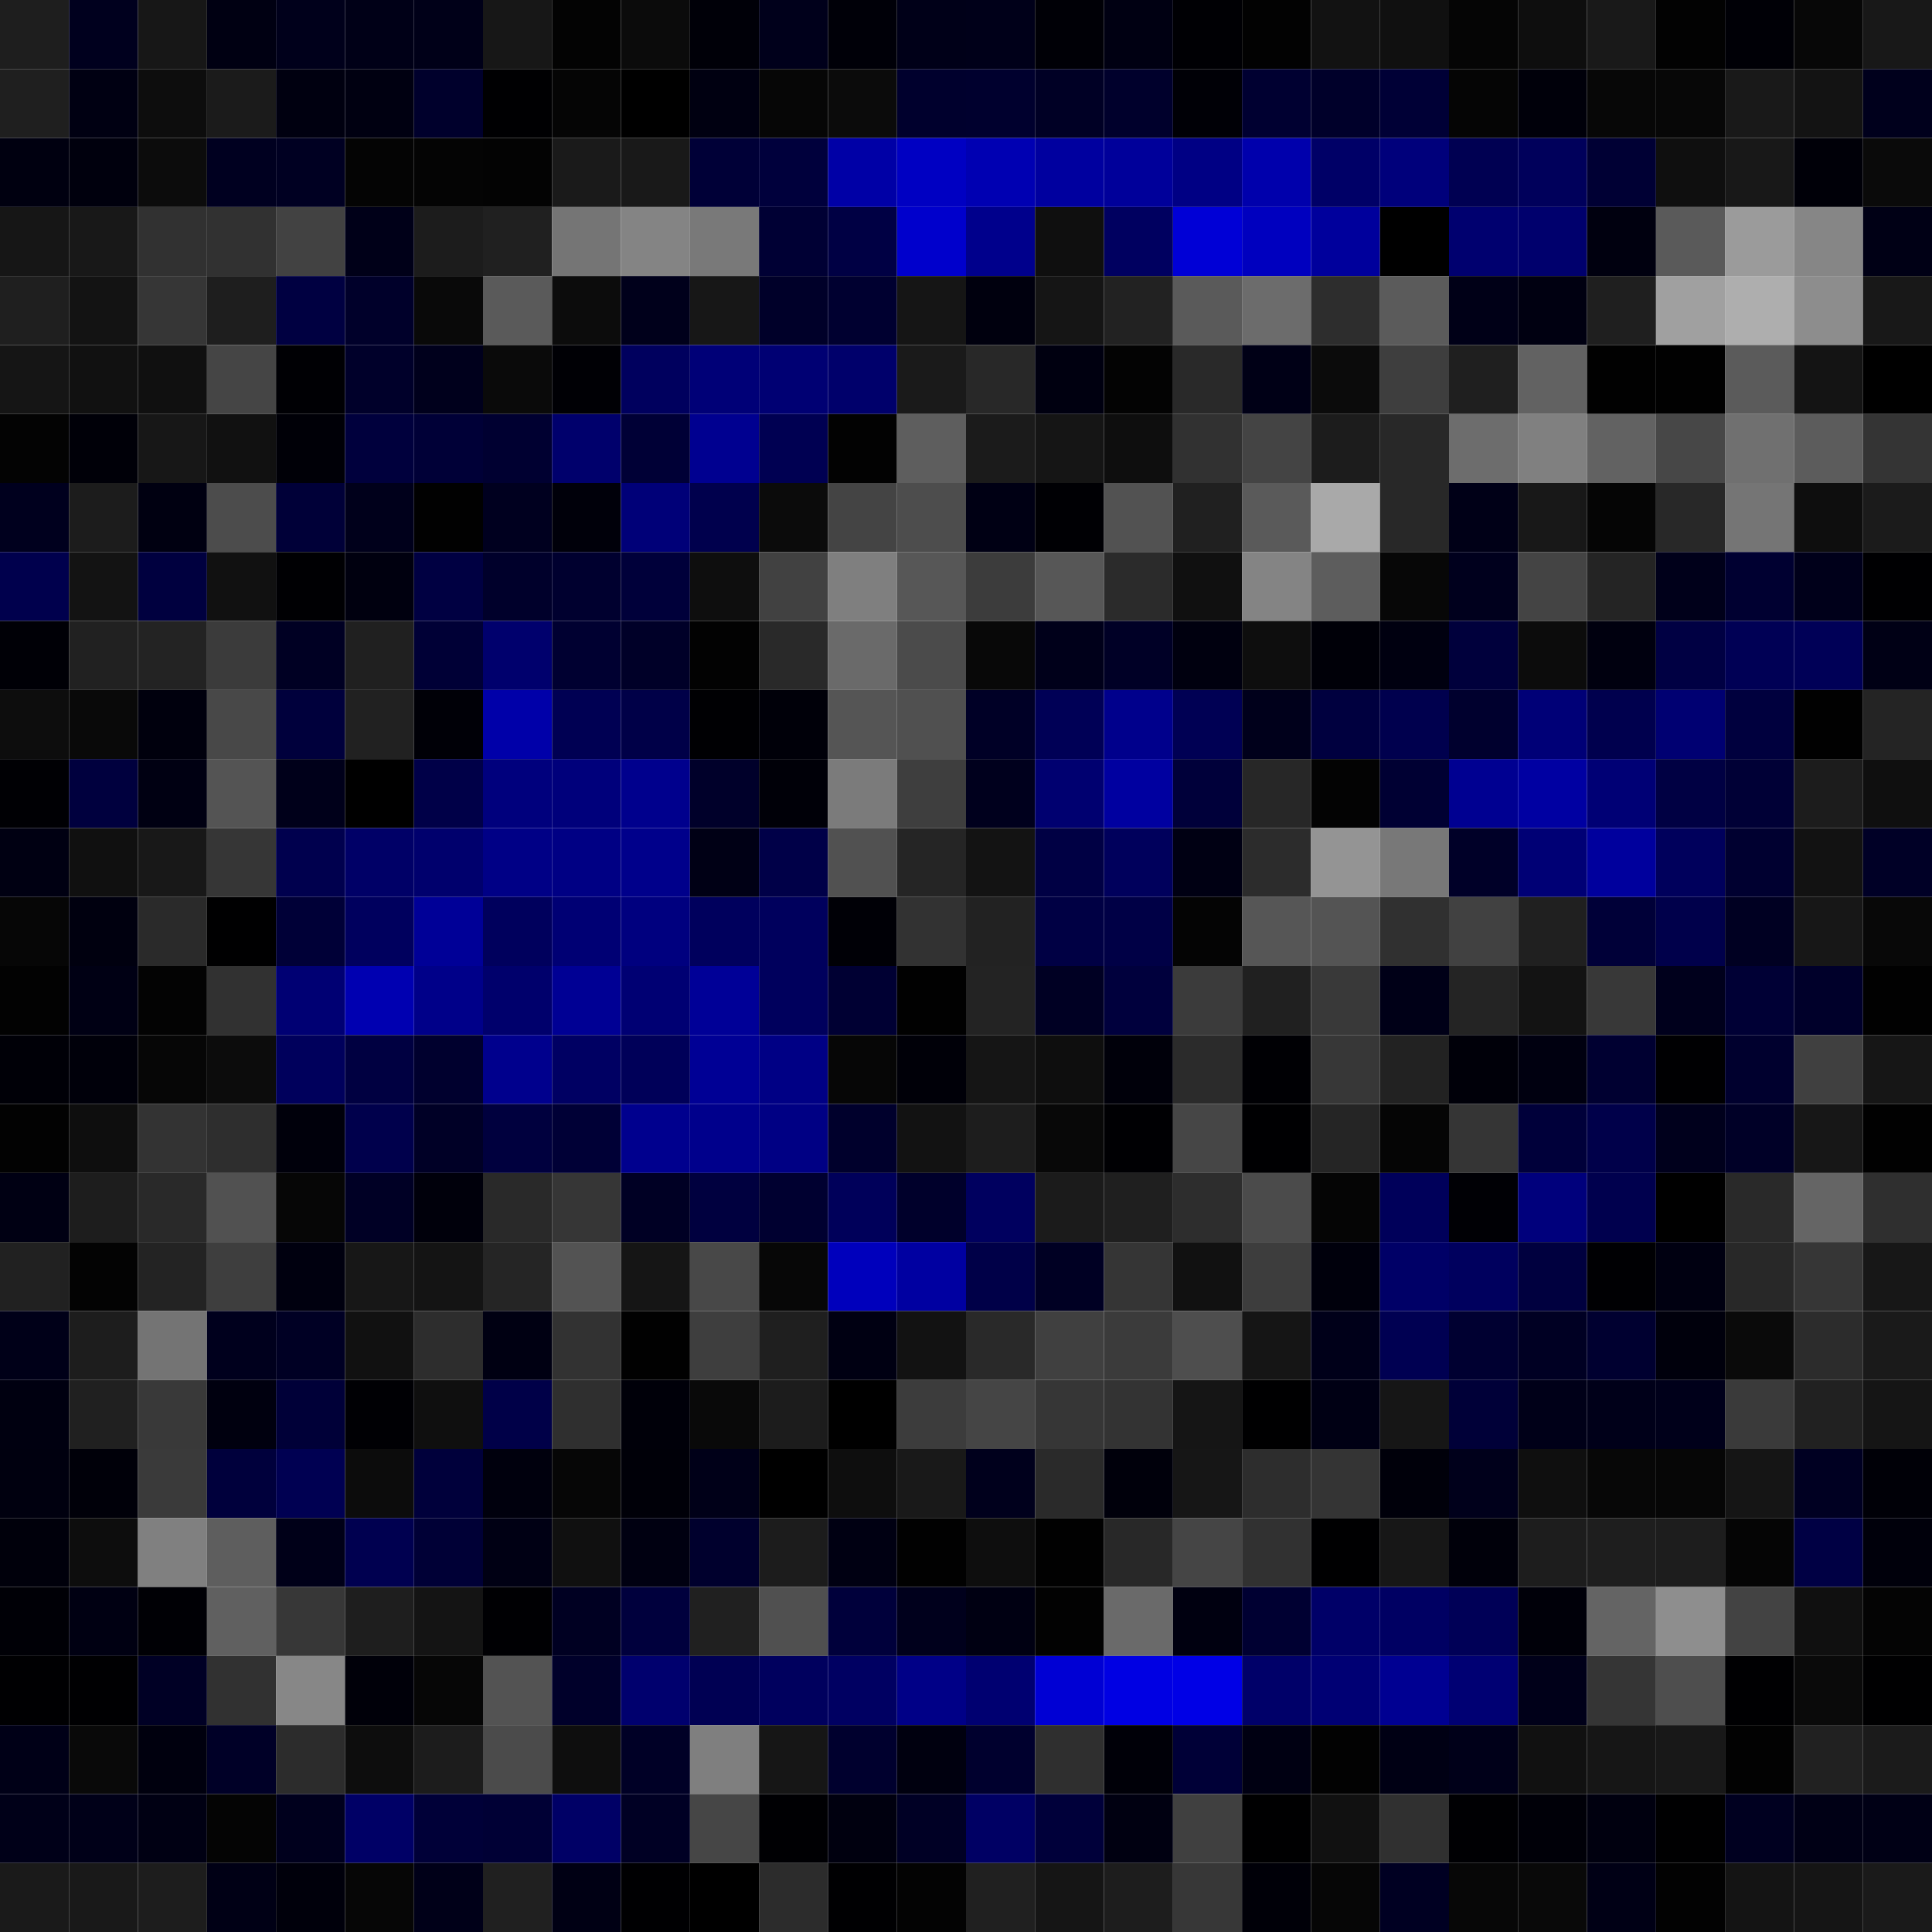 <svg xmlns="http://www.w3.org/2000/svg" width="56" height="56" viewBox="0 0 56 56"><g class="weights_image" id="node-244" stroke="none"><rect x="0" y="0" width="2" height="2" fill="#1e1e1e"/><rect x="2" y="0" width="2" height="2" fill="#00001e"/><rect x="4" y="0" width="2" height="2" fill="#171717"/><rect x="6" y="0" width="2" height="2" fill="#000012"/><rect x="8" y="0" width="2" height="2" fill="#00001b"/><rect x="10" y="0" width="2" height="2" fill="#000017"/><rect x="12" y="0" width="2" height="2" fill="#000018"/><rect x="14" y="0" width="2" height="2" fill="#171717"/><rect x="16" y="0" width="2" height="2" fill="#030303"/><rect x="18" y="0" width="2" height="2" fill="#0b0b0b"/><rect x="20" y="0" width="2" height="2" fill="#000008"/><rect x="22" y="0" width="2" height="2" fill="#00001b"/><rect x="24" y="0" width="2" height="2" fill="#000008"/><rect x="26" y="0" width="2" height="2" fill="#000018"/><rect x="28" y="0" width="2" height="2" fill="#000019"/><rect x="30" y="0" width="2" height="2" fill="#000006"/><rect x="32" y="0" width="2" height="2" fill="#000012"/><rect x="34" y="0" width="2" height="2" fill="#000004"/><rect x="36" y="0" width="2" height="2" fill="#020202"/><rect x="38" y="0" width="2" height="2" fill="#121212"/><rect x="40" y="0" width="2" height="2" fill="#101010"/><rect x="42" y="0" width="2" height="2" fill="#050505"/><rect x="44" y="0" width="2" height="2" fill="#0e0e0e"/><rect x="46" y="0" width="2" height="2" fill="#191919"/><rect x="48" y="0" width="2" height="2" fill="#020202"/><rect x="50" y="0" width="2" height="2" fill="#000006"/><rect x="52" y="0" width="2" height="2" fill="#070707"/><rect x="54" y="0" width="2" height="2" fill="#181818"/><rect x="0" y="2" width="2" height="2" fill="#1f1f1f"/><rect x="2" y="2" width="2" height="2" fill="#000012"/><rect x="4" y="2" width="2" height="2" fill="#0d0d0d"/><rect x="6" y="2" width="2" height="2" fill="#1b1b1b"/><rect x="8" y="2" width="2" height="2" fill="#000010"/><rect x="10" y="2" width="2" height="2" fill="#000011"/><rect x="12" y="2" width="2" height="2" fill="#00002c"/><rect x="14" y="2" width="2" height="2" fill="#000002"/><rect x="16" y="2" width="2" height="2" fill="#050505"/><rect x="18" y="2" width="2" height="2" fill="#000000"/><rect x="20" y="2" width="2" height="2" fill="#000011"/><rect x="22" y="2" width="2" height="2" fill="#060606"/><rect x="24" y="2" width="2" height="2" fill="#0b0b0b"/><rect x="26" y="2" width="2" height="2" fill="#00002d"/><rect x="28" y="2" width="2" height="2" fill="#00002e"/><rect x="30" y="2" width="2" height="2" fill="#000025"/><rect x="32" y="2" width="2" height="2" fill="#00002c"/><rect x="34" y="2" width="2" height="2" fill="#000006"/><rect x="36" y="2" width="2" height="2" fill="#000031"/><rect x="38" y="2" width="2" height="2" fill="#00002a"/><rect x="40" y="2" width="2" height="2" fill="#000036"/><rect x="42" y="2" width="2" height="2" fill="#050505"/><rect x="44" y="2" width="2" height="2" fill="#00000a"/><rect x="46" y="2" width="2" height="2" fill="#070707"/><rect x="48" y="2" width="2" height="2" fill="#070707"/><rect x="50" y="2" width="2" height="2" fill="#191919"/><rect x="52" y="2" width="2" height="2" fill="#131313"/><rect x="54" y="2" width="2" height="2" fill="#00001c"/><rect x="0" y="4" width="2" height="2" fill="#000010"/><rect x="2" y="4" width="2" height="2" fill="#00000d"/><rect x="4" y="4" width="2" height="2" fill="#0c0c0c"/><rect x="6" y="4" width="2" height="2" fill="#000020"/><rect x="8" y="4" width="2" height="2" fill="#000022"/><rect x="10" y="4" width="2" height="2" fill="#040404"/><rect x="12" y="4" width="2" height="2" fill="#040404"/><rect x="14" y="4" width="2" height="2" fill="#030303"/><rect x="16" y="4" width="2" height="2" fill="#1a1a1a"/><rect x="18" y="4" width="2" height="2" fill="#191919"/><rect x="20" y="4" width="2" height="2" fill="#000037"/><rect x="22" y="4" width="2" height="2" fill="#00003c"/><rect x="24" y="4" width="2" height="2" fill="#0000a6"/><rect x="26" y="4" width="2" height="2" fill="#0000c2"/><rect x="28" y="4" width="2" height="2" fill="#0000b2"/><rect x="30" y="4" width="2" height="2" fill="#00009f"/><rect x="32" y="4" width="2" height="2" fill="#00009a"/><rect x="34" y="4" width="2" height="2" fill="#000084"/><rect x="36" y="4" width="2" height="2" fill="#0000ac"/><rect x="38" y="4" width="2" height="2" fill="#000067"/><rect x="40" y="4" width="2" height="2" fill="#00007b"/><rect x="42" y="4" width="2" height="2" fill="#000052"/><rect x="44" y="4" width="2" height="2" fill="#00005b"/><rect x="46" y="4" width="2" height="2" fill="#000034"/><rect x="48" y="4" width="2" height="2" fill="#0f0f0f"/><rect x="50" y="4" width="2" height="2" fill="#181818"/><rect x="52" y="4" width="2" height="2" fill="#000008"/><rect x="54" y="4" width="2" height="2" fill="#0a0a0a"/><rect x="0" y="6" width="2" height="2" fill="#161616"/><rect x="2" y="6" width="2" height="2" fill="#181818"/><rect x="4" y="6" width="2" height="2" fill="#313131"/><rect x="6" y="6" width="2" height="2" fill="#313131"/><rect x="8" y="6" width="2" height="2" fill="#424242"/><rect x="10" y="6" width="2" height="2" fill="#000018"/><rect x="12" y="6" width="2" height="2" fill="#1c1c1c"/><rect x="14" y="6" width="2" height="2" fill="#202020"/><rect x="16" y="6" width="2" height="2" fill="#757575"/><rect x="18" y="6" width="2" height="2" fill="#848484"/><rect x="20" y="6" width="2" height="2" fill="#797979"/><rect x="22" y="6" width="2" height="2" fill="#000034"/><rect x="24" y="6" width="2" height="2" fill="#000044"/><rect x="26" y="6" width="2" height="2" fill="#0000cc"/><rect x="28" y="6" width="2" height="2" fill="#00008c"/><rect x="30" y="6" width="2" height="2" fill="#0f0f0f"/><rect x="32" y="6" width="2" height="2" fill="#000060"/><rect x="34" y="6" width="2" height="2" fill="#0000d6"/><rect x="36" y="6" width="2" height="2" fill="#0000bf"/><rect x="38" y="6" width="2" height="2" fill="#00009c"/><rect x="40" y="6" width="2" height="2" fill="#000000"/><rect x="42" y="6" width="2" height="2" fill="#00006f"/><rect x="44" y="6" width="2" height="2" fill="#00006d"/><rect x="46" y="6" width="2" height="2" fill="#00000f"/><rect x="48" y="6" width="2" height="2" fill="#5a5a5a"/><rect x="50" y="6" width="2" height="2" fill="#9b9b9b"/><rect x="52" y="6" width="2" height="2" fill="#868686"/><rect x="54" y="6" width="2" height="2" fill="#000015"/><rect x="0" y="8" width="2" height="2" fill="#1f1f1f"/><rect x="2" y="8" width="2" height="2" fill="#131313"/><rect x="4" y="8" width="2" height="2" fill="#363636"/><rect x="6" y="8" width="2" height="2" fill="#1e1e1e"/><rect x="8" y="8" width="2" height="2" fill="#000041"/><rect x="10" y="8" width="2" height="2" fill="#00002a"/><rect x="12" y="8" width="2" height="2" fill="#090909"/><rect x="14" y="8" width="2" height="2" fill="#5a5a5a"/><rect x="16" y="8" width="2" height="2" fill="#0c0c0c"/><rect x="18" y="8" width="2" height="2" fill="#00001b"/><rect x="20" y="8" width="2" height="2" fill="#171717"/><rect x="22" y="8" width="2" height="2" fill="#000029"/><rect x="24" y="8" width="2" height="2" fill="#000030"/><rect x="26" y="8" width="2" height="2" fill="#151515"/><rect x="28" y="8" width="2" height="2" fill="#00000e"/><rect x="30" y="8" width="2" height="2" fill="#151515"/><rect x="32" y="8" width="2" height="2" fill="#222222"/><rect x="34" y="8" width="2" height="2" fill="#5a5a5a"/><rect x="36" y="8" width="2" height="2" fill="#6c6c6c"/><rect x="38" y="8" width="2" height="2" fill="#2d2d2d"/><rect x="40" y="8" width="2" height="2" fill="#5b5b5b"/><rect x="42" y="8" width="2" height="2" fill="#000017"/><rect x="44" y="8" width="2" height="2" fill="#000011"/><rect x="46" y="8" width="2" height="2" fill="#1f1f1f"/><rect x="48" y="8" width="2" height="2" fill="#a0a0a0"/><rect x="50" y="8" width="2" height="2" fill="#aeaeae"/><rect x="52" y="8" width="2" height="2" fill="#8d8d8d"/><rect x="54" y="8" width="2" height="2" fill="#181818"/><rect x="0" y="10" width="2" height="2" fill="#151515"/><rect x="2" y="10" width="2" height="2" fill="#111111"/><rect x="4" y="10" width="2" height="2" fill="#101010"/><rect x="6" y="10" width="2" height="2" fill="#454545"/><rect x="8" y="10" width="2" height="2" fill="#000004"/><rect x="10" y="10" width="2" height="2" fill="#00002a"/><rect x="12" y="10" width="2" height="2" fill="#00001c"/><rect x="14" y="10" width="2" height="2" fill="#0a0a0a"/><rect x="16" y="10" width="2" height="2" fill="#000005"/><rect x="18" y="10" width="2" height="2" fill="#00005e"/><rect x="20" y="10" width="2" height="2" fill="#000077"/><rect x="22" y="10" width="2" height="2" fill="#000073"/><rect x="24" y="10" width="2" height="2" fill="#00006b"/><rect x="26" y="10" width="2" height="2" fill="#1a1a1a"/><rect x="28" y="10" width="2" height="2" fill="#282828"/><rect x="30" y="10" width="2" height="2" fill="#000010"/><rect x="32" y="10" width="2" height="2" fill="#030303"/><rect x="34" y="10" width="2" height="2" fill="#292929"/><rect x="36" y="10" width="2" height="2" fill="#000016"/><rect x="38" y="10" width="2" height="2" fill="#0b0b0b"/><rect x="40" y="10" width="2" height="2" fill="#3e3e3e"/><rect x="42" y="10" width="2" height="2" fill="#1f1f1f"/><rect x="44" y="10" width="2" height="2" fill="#626262"/><rect x="46" y="10" width="2" height="2" fill="#010101"/><rect x="48" y="10" width="2" height="2" fill="#010101"/><rect x="50" y="10" width="2" height="2" fill="#5b5b5b"/><rect x="52" y="10" width="2" height="2" fill="#141414"/><rect x="54" y="10" width="2" height="2" fill="#000000"/><rect x="0" y="12" width="2" height="2" fill="#030303"/><rect x="2" y="12" width="2" height="2" fill="#000008"/><rect x="4" y="12" width="2" height="2" fill="#171717"/><rect x="6" y="12" width="2" height="2" fill="#111111"/><rect x="8" y="12" width="2" height="2" fill="#000007"/><rect x="10" y="12" width="2" height="2" fill="#00003d"/><rect x="12" y="12" width="2" height="2" fill="#000037"/><rect x="14" y="12" width="2" height="2" fill="#000031"/><rect x="16" y="12" width="2" height="2" fill="#00006c"/><rect x="18" y="12" width="2" height="2" fill="#000036"/><rect x="20" y="12" width="2" height="2" fill="#000090"/><rect x="22" y="12" width="2" height="2" fill="#000052"/><rect x="24" y="12" width="2" height="2" fill="#020202"/><rect x="26" y="12" width="2" height="2" fill="#5e5e5e"/><rect x="28" y="12" width="2" height="2" fill="#1b1b1b"/><rect x="30" y="12" width="2" height="2" fill="#151515"/><rect x="32" y="12" width="2" height="2" fill="#0e0e0e"/><rect x="34" y="12" width="2" height="2" fill="#313131"/><rect x="36" y="12" width="2" height="2" fill="#444444"/><rect x="38" y="12" width="2" height="2" fill="#1c1c1c"/><rect x="40" y="12" width="2" height="2" fill="#282828"/><rect x="42" y="12" width="2" height="2" fill="#6d6d6d"/><rect x="44" y="12" width="2" height="2" fill="#808080"/><rect x="46" y="12" width="2" height="2" fill="#626262"/><rect x="48" y="12" width="2" height="2" fill="#474747"/><rect x="50" y="12" width="2" height="2" fill="#707070"/><rect x="52" y="12" width="2" height="2" fill="#5c5c5c"/><rect x="54" y="12" width="2" height="2" fill="#343434"/><rect x="0" y="14" width="2" height="2" fill="#00001e"/><rect x="2" y="14" width="2" height="2" fill="#1c1c1c"/><rect x="4" y="14" width="2" height="2" fill="#000011"/><rect x="6" y="14" width="2" height="2" fill="#4c4c4c"/><rect x="8" y="14" width="2" height="2" fill="#000038"/><rect x="10" y="14" width="2" height="2" fill="#00001b"/><rect x="12" y="14" width="2" height="2" fill="#010101"/><rect x="14" y="14" width="2" height="2" fill="#00001f"/><rect x="16" y="14" width="2" height="2" fill="#00000a"/><rect x="18" y="14" width="2" height="2" fill="#000078"/><rect x="20" y="14" width="2" height="2" fill="#00004d"/><rect x="22" y="14" width="2" height="2" fill="#0b0b0b"/><rect x="24" y="14" width="2" height="2" fill="#444444"/><rect x="26" y="14" width="2" height="2" fill="#4d4d4d"/><rect x="28" y="14" width="2" height="2" fill="#000014"/><rect x="30" y="14" width="2" height="2" fill="#000004"/><rect x="32" y="14" width="2" height="2" fill="#525252"/><rect x="34" y="14" width="2" height="2" fill="#202020"/><rect x="36" y="14" width="2" height="2" fill="#5a5a5a"/><rect x="38" y="14" width="2" height="2" fill="#a9a9a9"/><rect x="40" y="14" width="2" height="2" fill="#282828"/><rect x="42" y="14" width="2" height="2" fill="#000017"/><rect x="44" y="14" width="2" height="2" fill="#181818"/><rect x="46" y="14" width="2" height="2" fill="#050505"/><rect x="48" y="14" width="2" height="2" fill="#282828"/><rect x="50" y="14" width="2" height="2" fill="#757575"/><rect x="52" y="14" width="2" height="2" fill="#0e0e0e"/><rect x="54" y="14" width="2" height="2" fill="#1b1b1b"/><rect x="0" y="16" width="2" height="2" fill="#00004d"/><rect x="2" y="16" width="2" height="2" fill="#131313"/><rect x="4" y="16" width="2" height="2" fill="#00003f"/><rect x="6" y="16" width="2" height="2" fill="#111111"/><rect x="8" y="16" width="2" height="2" fill="#000003"/><rect x="10" y="16" width="2" height="2" fill="#00000f"/><rect x="12" y="16" width="2" height="2" fill="#000042"/><rect x="14" y="16" width="2" height="2" fill="#00002b"/><rect x="16" y="16" width="2" height="2" fill="#00002f"/><rect x="18" y="16" width="2" height="2" fill="#00003a"/><rect x="20" y="16" width="2" height="2" fill="#0e0e0e"/><rect x="22" y="16" width="2" height="2" fill="#414141"/><rect x="24" y="16" width="2" height="2" fill="#7f7f7f"/><rect x="26" y="16" width="2" height="2" fill="#575757"/><rect x="28" y="16" width="2" height="2" fill="#3c3c3c"/><rect x="30" y="16" width="2" height="2" fill="#575757"/><rect x="32" y="16" width="2" height="2" fill="#2b2b2b"/><rect x="34" y="16" width="2" height="2" fill="#101010"/><rect x="36" y="16" width="2" height="2" fill="#848484"/><rect x="38" y="16" width="2" height="2" fill="#5d5d5d"/><rect x="40" y="16" width="2" height="2" fill="#070707"/><rect x="42" y="16" width="2" height="2" fill="#00001d"/><rect x="44" y="16" width="2" height="2" fill="#444444"/><rect x="46" y="16" width="2" height="2" fill="#242424"/><rect x="48" y="16" width="2" height="2" fill="#00001a"/><rect x="50" y="16" width="2" height="2" fill="#000031"/><rect x="52" y="16" width="2" height="2" fill="#00001a"/><rect x="54" y="16" width="2" height="2" fill="#000002"/><rect x="0" y="18" width="2" height="2" fill="#000006"/><rect x="2" y="18" width="2" height="2" fill="#212121"/><rect x="4" y="18" width="2" height="2" fill="#232323"/><rect x="6" y="18" width="2" height="2" fill="#3b3b3b"/><rect x="8" y="18" width="2" height="2" fill="#000023"/><rect x="10" y="18" width="2" height="2" fill="#202020"/><rect x="12" y="18" width="2" height="2" fill="#000036"/><rect x="14" y="18" width="2" height="2" fill="#00006d"/><rect x="16" y="18" width="2" height="2" fill="#000031"/><rect x="18" y="18" width="2" height="2" fill="#000028"/><rect x="20" y="18" width="2" height="2" fill="#020202"/><rect x="22" y="18" width="2" height="2" fill="#292929"/><rect x="24" y="18" width="2" height="2" fill="#6a6a6a"/><rect x="26" y="18" width="2" height="2" fill="#4b4b4b"/><rect x="28" y="18" width="2" height="2" fill="#080808"/><rect x="30" y="18" width="2" height="2" fill="#00001a"/><rect x="32" y="18" width="2" height="2" fill="#000026"/><rect x="34" y="18" width="2" height="2" fill="#00000f"/><rect x="36" y="18" width="2" height="2" fill="#0e0e0e"/><rect x="38" y="18" width="2" height="2" fill="#000008"/><rect x="40" y="18" width="2" height="2" fill="#000010"/><rect x="42" y="18" width="2" height="2" fill="#00003c"/><rect x="44" y="18" width="2" height="2" fill="#0c0c0c"/><rect x="46" y="18" width="2" height="2" fill="#00000f"/><rect x="48" y="18" width="2" height="2" fill="#000043"/><rect x="50" y="18" width="2" height="2" fill="#000055"/><rect x="52" y="18" width="2" height="2" fill="#000057"/><rect x="54" y="18" width="2" height="2" fill="#000015"/><rect x="0" y="20" width="2" height="2" fill="#0d0d0d"/><rect x="2" y="20" width="2" height="2" fill="#090909"/><rect x="4" y="20" width="2" height="2" fill="#00000d"/><rect x="6" y="20" width="2" height="2" fill="#484848"/><rect x="8" y="20" width="2" height="2" fill="#00003c"/><rect x="10" y="20" width="2" height="2" fill="#212121"/><rect x="12" y="20" width="2" height="2" fill="#000007"/><rect x="14" y="20" width="2" height="2" fill="#0000a9"/><rect x="16" y="20" width="2" height="2" fill="#000053"/><rect x="18" y="20" width="2" height="2" fill="#000048"/><rect x="20" y="20" width="2" height="2" fill="#000003"/><rect x="22" y="20" width="2" height="2" fill="#000009"/><rect x="24" y="20" width="2" height="2" fill="#555555"/><rect x="26" y="20" width="2" height="2" fill="#505050"/><rect x="28" y="20" width="2" height="2" fill="#000026"/><rect x="30" y="20" width="2" height="2" fill="#000056"/><rect x="32" y="20" width="2" height="2" fill="#00008c"/><rect x="34" y="20" width="2" height="2" fill="#000054"/><rect x="36" y="20" width="2" height="2" fill="#00001b"/><rect x="38" y="20" width="2" height="2" fill="#00003f"/><rect x="40" y="20" width="2" height="2" fill="#00004e"/><rect x="42" y="20" width="2" height="2" fill="#00002e"/><rect x="44" y="20" width="2" height="2" fill="#000077"/><rect x="46" y="20" width="2" height="2" fill="#00004e"/><rect x="48" y="20" width="2" height="2" fill="#000072"/><rect x="50" y="20" width="2" height="2" fill="#00003e"/><rect x="52" y="20" width="2" height="2" fill="#010101"/><rect x="54" y="20" width="2" height="2" fill="#242424"/><rect x="0" y="22" width="2" height="2" fill="#000004"/><rect x="2" y="22" width="2" height="2" fill="#00003e"/><rect x="4" y="22" width="2" height="2" fill="#000012"/><rect x="6" y="22" width="2" height="2" fill="#545454"/><rect x="8" y="22" width="2" height="2" fill="#00001a"/><rect x="10" y="22" width="2" height="2" fill="#000000"/><rect x="12" y="22" width="2" height="2" fill="#000048"/><rect x="14" y="22" width="2" height="2" fill="#00007d"/><rect x="16" y="22" width="2" height="2" fill="#00007b"/><rect x="18" y="22" width="2" height="2" fill="#00008d"/><rect x="20" y="22" width="2" height="2" fill="#00002a"/><rect x="22" y="22" width="2" height="2" fill="#000008"/><rect x="24" y="22" width="2" height="2" fill="#7b7b7b"/><rect x="26" y="22" width="2" height="2" fill="#3e3e3e"/><rect x="28" y="22" width="2" height="2" fill="#00001d"/><rect x="30" y="22" width="2" height="2" fill="#000070"/><rect x="32" y="22" width="2" height="2" fill="#0000a0"/><rect x="34" y="22" width="2" height="2" fill="#00003a"/><rect x="36" y="22" width="2" height="2" fill="#272727"/><rect x="38" y="22" width="2" height="2" fill="#030303"/><rect x="40" y="22" width="2" height="2" fill="#000033"/><rect x="42" y="22" width="2" height="2" fill="#000091"/><rect x="44" y="22" width="2" height="2" fill="#0000a2"/><rect x="46" y="22" width="2" height="2" fill="#000075"/><rect x="48" y="22" width="2" height="2" fill="#000043"/><rect x="50" y="22" width="2" height="2" fill="#000036"/><rect x="52" y="22" width="2" height="2" fill="#1c1c1c"/><rect x="54" y="22" width="2" height="2" fill="#0f0f0f"/><rect x="0" y="24" width="2" height="2" fill="#000012"/><rect x="2" y="24" width="2" height="2" fill="#101010"/><rect x="4" y="24" width="2" height="2" fill="#181818"/><rect x="6" y="24" width="2" height="2" fill="#363636"/><rect x="8" y="24" width="2" height="2" fill="#00004e"/><rect x="10" y="24" width="2" height="2" fill="#000067"/><rect x="12" y="24" width="2" height="2" fill="#00006d"/><rect x="14" y="24" width="2" height="2" fill="#000086"/><rect x="16" y="24" width="2" height="2" fill="#000084"/><rect x="18" y="24" width="2" height="2" fill="#00008b"/><rect x="20" y="24" width="2" height="2" fill="#000015"/><rect x="22" y="24" width="2" height="2" fill="#000048"/><rect x="24" y="24" width="2" height="2" fill="#515151"/><rect x="26" y="24" width="2" height="2" fill="#252525"/><rect x="28" y="24" width="2" height="2" fill="#131313"/><rect x="30" y="24" width="2" height="2" fill="#000044"/><rect x="32" y="24" width="2" height="2" fill="#00005c"/><rect x="34" y="24" width="2" height="2" fill="#000013"/><rect x="36" y="24" width="2" height="2" fill="#2c2c2c"/><rect x="38" y="24" width="2" height="2" fill="#949494"/><rect x="40" y="24" width="2" height="2" fill="#787878"/><rect x="42" y="24" width="2" height="2" fill="#000028"/><rect x="44" y="24" width="2" height="2" fill="#000075"/><rect x="46" y="24" width="2" height="2" fill="#00009d"/><rect x="48" y="24" width="2" height="2" fill="#00005c"/><rect x="50" y="24" width="2" height="2" fill="#000030"/><rect x="52" y="24" width="2" height="2" fill="#121212"/><rect x="54" y="24" width="2" height="2" fill="#000026"/><rect x="0" y="26" width="2" height="2" fill="#060606"/><rect x="2" y="26" width="2" height="2" fill="#00000f"/><rect x="4" y="26" width="2" height="2" fill="#2a2a2a"/><rect x="6" y="26" width="2" height="2" fill="#000001"/><rect x="8" y="26" width="2" height="2" fill="#000037"/><rect x="10" y="26" width="2" height="2" fill="#00005e"/><rect x="12" y="26" width="2" height="2" fill="#000097"/><rect x="14" y="26" width="2" height="2" fill="#00005d"/><rect x="16" y="26" width="2" height="2" fill="#000074"/><rect x="18" y="26" width="2" height="2" fill="#00007f"/><rect x="20" y="26" width="2" height="2" fill="#00005d"/><rect x="22" y="26" width="2" height="2" fill="#00005d"/><rect x="24" y="26" width="2" height="2" fill="#000006"/><rect x="26" y="26" width="2" height="2" fill="#323232"/><rect x="28" y="26" width="2" height="2" fill="#222222"/><rect x="30" y="26" width="2" height="2" fill="#000044"/><rect x="32" y="26" width="2" height="2" fill="#000046"/><rect x="34" y="26" width="2" height="2" fill="#040404"/><rect x="36" y="26" width="2" height="2" fill="#565656"/><rect x="38" y="26" width="2" height="2" fill="#545454"/><rect x="40" y="26" width="2" height="2" fill="#303030"/><rect x="42" y="26" width="2" height="2" fill="#414141"/><rect x="44" y="26" width="2" height="2" fill="#202020"/><rect x="46" y="26" width="2" height="2" fill="#000038"/><rect x="48" y="26" width="2" height="2" fill="#00004b"/><rect x="50" y="26" width="2" height="2" fill="#000022"/><rect x="52" y="26" width="2" height="2" fill="#171717"/><rect x="54" y="26" width="2" height="2" fill="#080808"/><rect x="0" y="28" width="2" height="2" fill="#020202"/><rect x="2" y="28" width="2" height="2" fill="#000014"/><rect x="4" y="28" width="2" height="2" fill="#030303"/><rect x="6" y="28" width="2" height="2" fill="#313131"/><rect x="8" y="28" width="2" height="2" fill="#000073"/><rect x="10" y="28" width="2" height="2" fill="#0000b1"/><rect x="12" y="28" width="2" height="2" fill="#000089"/><rect x="14" y="28" width="2" height="2" fill="#00006c"/><rect x="16" y="28" width="2" height="2" fill="#000094"/><rect x="18" y="28" width="2" height="2" fill="#000073"/><rect x="20" y="28" width="2" height="2" fill="#000097"/><rect x="22" y="28" width="2" height="2" fill="#00005d"/><rect x="24" y="28" width="2" height="2" fill="#000033"/><rect x="26" y="28" width="2" height="2" fill="#010101"/><rect x="28" y="28" width="2" height="2" fill="#232323"/><rect x="30" y="28" width="2" height="2" fill="#000023"/><rect x="32" y="28" width="2" height="2" fill="#00003d"/><rect x="34" y="28" width="2" height="2" fill="#3b3b3b"/><rect x="36" y="28" width="2" height="2" fill="#202020"/><rect x="38" y="28" width="2" height="2" fill="#393939"/><rect x="40" y="28" width="2" height="2" fill="#000017"/><rect x="42" y="28" width="2" height="2" fill="#242424"/><rect x="44" y="28" width="2" height="2" fill="#131313"/><rect x="46" y="28" width="2" height="2" fill="#383838"/><rect x="48" y="28" width="2" height="2" fill="#00001c"/><rect x="50" y="28" width="2" height="2" fill="#000035"/><rect x="52" y="28" width="2" height="2" fill="#00002a"/><rect x="54" y="28" width="2" height="2" fill="#010101"/><rect x="0" y="30" width="2" height="2" fill="#000007"/><rect x="2" y="30" width="2" height="2" fill="#00000a"/><rect x="4" y="30" width="2" height="2" fill="#060606"/><rect x="6" y="30" width="2" height="2" fill="#0c0c0c"/><rect x="8" y="30" width="2" height="2" fill="#00005c"/><rect x="10" y="30" width="2" height="2" fill="#000041"/><rect x="12" y="30" width="2" height="2" fill="#00002e"/><rect x="14" y="30" width="2" height="2" fill="#00008d"/><rect x="16" y="30" width="2" height="2" fill="#000063"/><rect x="18" y="30" width="2" height="2" fill="#000059"/><rect x="20" y="30" width="2" height="2" fill="#000095"/><rect x="22" y="30" width="2" height="2" fill="#000085"/><rect x="24" y="30" width="2" height="2" fill="#060606"/><rect x="26" y="30" width="2" height="2" fill="#000008"/><rect x="28" y="30" width="2" height="2" fill="#151515"/><rect x="30" y="30" width="2" height="2" fill="#0e0e0e"/><rect x="32" y="30" width="2" height="2" fill="#00000a"/><rect x="34" y="30" width="2" height="2" fill="#2b2b2b"/><rect x="36" y="30" width="2" height="2" fill="#000004"/><rect x="38" y="30" width="2" height="2" fill="#373737"/><rect x="40" y="30" width="2" height="2" fill="#222222"/><rect x="42" y="30" width="2" height="2" fill="#000009"/><rect x="44" y="30" width="2" height="2" fill="#000010"/><rect x="46" y="30" width="2" height="2" fill="#000031"/><rect x="48" y="30" width="2" height="2" fill="#000002"/><rect x="50" y="30" width="2" height="2" fill="#00002e"/><rect x="52" y="30" width="2" height="2" fill="#404040"/><rect x="54" y="30" width="2" height="2" fill="#161616"/><rect x="0" y="32" width="2" height="2" fill="#020202"/><rect x="2" y="32" width="2" height="2" fill="#0e0e0e"/><rect x="4" y="32" width="2" height="2" fill="#333333"/><rect x="6" y="32" width="2" height="2" fill="#2e2e2e"/><rect x="8" y="32" width="2" height="2" fill="#00000b"/><rect x="10" y="32" width="2" height="2" fill="#00004c"/><rect x="12" y="32" width="2" height="2" fill="#000026"/><rect x="14" y="32" width="2" height="2" fill="#00003e"/><rect x="16" y="32" width="2" height="2" fill="#000036"/><rect x="18" y="32" width="2" height="2" fill="#00008e"/><rect x="20" y="32" width="2" height="2" fill="#00008c"/><rect x="22" y="32" width="2" height="2" fill="#000084"/><rect x="24" y="32" width="2" height="2" fill="#00002c"/><rect x="26" y="32" width="2" height="2" fill="#121212"/><rect x="28" y="32" width="2" height="2" fill="#1d1d1d"/><rect x="30" y="32" width="2" height="2" fill="#080808"/><rect x="32" y="32" width="2" height="2" fill="#000003"/><rect x="34" y="32" width="2" height="2" fill="#464646"/><rect x="36" y="32" width="2" height="2" fill="#000002"/><rect x="38" y="32" width="2" height="2" fill="#252525"/><rect x="40" y="32" width="2" height="2" fill="#050505"/><rect x="42" y="32" width="2" height="2" fill="#353535"/><rect x="44" y="32" width="2" height="2" fill="#00003a"/><rect x="46" y="32" width="2" height="2" fill="#00004a"/><rect x="48" y="32" width="2" height="2" fill="#00001c"/><rect x="50" y="32" width="2" height="2" fill="#000027"/><rect x="52" y="32" width="2" height="2" fill="#171717"/><rect x="54" y="32" width="2" height="2" fill="#010101"/><rect x="0" y="34" width="2" height="2" fill="#000013"/><rect x="2" y="34" width="2" height="2" fill="#1d1d1d"/><rect x="4" y="34" width="2" height="2" fill="#292929"/><rect x="6" y="34" width="2" height="2" fill="#515151"/><rect x="8" y="34" width="2" height="2" fill="#060606"/><rect x="10" y="34" width="2" height="2" fill="#000025"/><rect x="12" y="34" width="2" height="2" fill="#00000b"/><rect x="14" y="34" width="2" height="2" fill="#292929"/><rect x="16" y="34" width="2" height="2" fill="#363636"/><rect x="18" y="34" width="2" height="2" fill="#000024"/><rect x="20" y="34" width="2" height="2" fill="#00003f"/><rect x="22" y="34" width="2" height="2" fill="#000030"/><rect x="24" y="34" width="2" height="2" fill="#00005a"/><rect x="26" y="34" width="2" height="2" fill="#00002b"/><rect x="28" y="34" width="2" height="2" fill="#00005f"/><rect x="30" y="34" width="2" height="2" fill="#1b1b1b"/><rect x="32" y="34" width="2" height="2" fill="#1f1f1f"/><rect x="34" y="34" width="2" height="2" fill="#2d2d2d"/><rect x="36" y="34" width="2" height="2" fill="#4b4b4b"/><rect x="38" y="34" width="2" height="2" fill="#050505"/><rect x="40" y="34" width="2" height="2" fill="#00005a"/><rect x="42" y="34" width="2" height="2" fill="#000005"/><rect x="44" y="34" width="2" height="2" fill="#00007c"/><rect x="46" y="34" width="2" height="2" fill="#00004e"/><rect x="48" y="34" width="2" height="2" fill="#000000"/><rect x="50" y="34" width="2" height="2" fill="#292929"/><rect x="52" y="34" width="2" height="2" fill="#656565"/><rect x="54" y="34" width="2" height="2" fill="#2f2f2f"/><rect x="0" y="36" width="2" height="2" fill="#212121"/><rect x="2" y="36" width="2" height="2" fill="#030303"/><rect x="4" y="36" width="2" height="2" fill="#232323"/><rect x="6" y="36" width="2" height="2" fill="#3e3e3e"/><rect x="8" y="36" width="2" height="2" fill="#00000f"/><rect x="10" y="36" width="2" height="2" fill="#171717"/><rect x="12" y="36" width="2" height="2" fill="#141414"/><rect x="14" y="36" width="2" height="2" fill="#252525"/><rect x="16" y="36" width="2" height="2" fill="#535353"/><rect x="18" y="36" width="2" height="2" fill="#151515"/><rect x="20" y="36" width="2" height="2" fill="#484848"/><rect x="22" y="36" width="2" height="2" fill="#070707"/><rect x="24" y="36" width="2" height="2" fill="#0000bc"/><rect x="26" y="36" width="2" height="2" fill="#0000a1"/><rect x="28" y="36" width="2" height="2" fill="#000048"/><rect x="30" y="36" width="2" height="2" fill="#000023"/><rect x="32" y="36" width="2" height="2" fill="#353535"/><rect x="34" y="36" width="2" height="2" fill="#111111"/><rect x="36" y="36" width="2" height="2" fill="#3d3d3d"/><rect x="38" y="36" width="2" height="2" fill="#00000c"/><rect x="40" y="36" width="2" height="2" fill="#000067"/><rect x="42" y="36" width="2" height="2" fill="#00005e"/><rect x="44" y="36" width="2" height="2" fill="#00003f"/><rect x="46" y="36" width="2" height="2" fill="#000003"/><rect x="48" y="36" width="2" height="2" fill="#000011"/><rect x="50" y="36" width="2" height="2" fill="#282828"/><rect x="52" y="36" width="2" height="2" fill="#363636"/><rect x="54" y="36" width="2" height="2" fill="#171717"/><rect x="0" y="38" width="2" height="2" fill="#000018"/><rect x="2" y="38" width="2" height="2" fill="#1d1d1d"/><rect x="4" y="38" width="2" height="2" fill="#747474"/><rect x="6" y="38" width="2" height="2" fill="#00001d"/><rect x="8" y="38" width="2" height="2" fill="#000024"/><rect x="10" y="38" width="2" height="2" fill="#111111"/><rect x="12" y="38" width="2" height="2" fill="#2d2d2d"/><rect x="14" y="38" width="2" height="2" fill="#000012"/><rect x="16" y="38" width="2" height="2" fill="#323232"/><rect x="18" y="38" width="2" height="2" fill="#010101"/><rect x="20" y="38" width="2" height="2" fill="#3e3e3e"/><rect x="22" y="38" width="2" height="2" fill="#1f1f1f"/><rect x="24" y="38" width="2" height="2" fill="#000012"/><rect x="26" y="38" width="2" height="2" fill="#121212"/><rect x="28" y="38" width="2" height="2" fill="#292929"/><rect x="30" y="38" width="2" height="2" fill="#404040"/><rect x="32" y="38" width="2" height="2" fill="#3b3b3b"/><rect x="34" y="38" width="2" height="2" fill="#4e4e4e"/><rect x="36" y="38" width="2" height="2" fill="#151515"/><rect x="38" y="38" width="2" height="2" fill="#000019"/><rect x="40" y="38" width="2" height="2" fill="#000052"/><rect x="42" y="38" width="2" height="2" fill="#000031"/><rect x="44" y="38" width="2" height="2" fill="#000023"/><rect x="46" y="38" width="2" height="2" fill="#000030"/><rect x="48" y="38" width="2" height="2" fill="#00000c"/><rect x="50" y="38" width="2" height="2" fill="#0a0a0a"/><rect x="52" y="38" width="2" height="2" fill="#2c2c2c"/><rect x="54" y="38" width="2" height="2" fill="#1a1a1a"/><rect x="0" y="40" width="2" height="2" fill="#000010"/><rect x="2" y="40" width="2" height="2" fill="#202020"/><rect x="4" y="40" width="2" height="2" fill="#393939"/><rect x="6" y="40" width="2" height="2" fill="#00000f"/><rect x="8" y="40" width="2" height="2" fill="#000038"/><rect x="10" y="40" width="2" height="2" fill="#000004"/><rect x="12" y="40" width="2" height="2" fill="#0f0f0f"/><rect x="14" y="40" width="2" height="2" fill="#000048"/><rect x="16" y="40" width="2" height="2" fill="#2f2f2f"/><rect x="18" y="40" width="2" height="2" fill="#000009"/><rect x="20" y="40" width="2" height="2" fill="#090909"/><rect x="22" y="40" width="2" height="2" fill="#1c1c1c"/><rect x="24" y="40" width="2" height="2" fill="#000000"/><rect x="26" y="40" width="2" height="2" fill="#3c3c3c"/><rect x="28" y="40" width="2" height="2" fill="#454545"/><rect x="30" y="40" width="2" height="2" fill="#363636"/><rect x="32" y="40" width="2" height="2" fill="#333333"/><rect x="34" y="40" width="2" height="2" fill="#151515"/><rect x="36" y="40" width="2" height="2" fill="#000001"/><rect x="38" y="40" width="2" height="2" fill="#000014"/><rect x="40" y="40" width="2" height="2" fill="#161616"/><rect x="42" y="40" width="2" height="2" fill="#000038"/><rect x="44" y="40" width="2" height="2" fill="#000018"/><rect x="46" y="40" width="2" height="2" fill="#000019"/><rect x="48" y="40" width="2" height="2" fill="#00001a"/><rect x="50" y="40" width="2" height="2" fill="#3a3a3a"/><rect x="52" y="40" width="2" height="2" fill="#212121"/><rect x="54" y="40" width="2" height="2" fill="#151515"/><rect x="0" y="42" width="2" height="2" fill="#00000f"/><rect x="2" y="42" width="2" height="2" fill="#000009"/><rect x="4" y="42" width="2" height="2" fill="#3a3a3a"/><rect x="6" y="42" width="2" height="2" fill="#00003c"/><rect x="8" y="42" width="2" height="2" fill="#000052"/><rect x="10" y="42" width="2" height="2" fill="#0c0c0c"/><rect x="12" y="42" width="2" height="2" fill="#00003b"/><rect x="14" y="42" width="2" height="2" fill="#00000d"/><rect x="16" y="42" width="2" height="2" fill="#060606"/><rect x="18" y="42" width="2" height="2" fill="#000008"/><rect x="20" y="42" width="2" height="2" fill="#000018"/><rect x="22" y="42" width="2" height="2" fill="#000000"/><rect x="24" y="42" width="2" height="2" fill="#0e0e0e"/><rect x="26" y="42" width="2" height="2" fill="#191919"/><rect x="28" y="42" width="2" height="2" fill="#00001c"/><rect x="30" y="42" width="2" height="2" fill="#2a2a2a"/><rect x="32" y="42" width="2" height="2" fill="#00000b"/><rect x="34" y="42" width="2" height="2" fill="#161616"/><rect x="36" y="42" width="2" height="2" fill="#2d2d2d"/><rect x="38" y="42" width="2" height="2" fill="#343434"/><rect x="40" y="42" width="2" height="2" fill="#00000a"/><rect x="42" y="42" width="2" height="2" fill="#00001b"/><rect x="44" y="42" width="2" height="2" fill="#0f0f0f"/><rect x="46" y="42" width="2" height="2" fill="#070707"/><rect x="48" y="42" width="2" height="2" fill="#060606"/><rect x="50" y="42" width="2" height="2" fill="#151515"/><rect x="52" y="42" width="2" height="2" fill="#000022"/><rect x="54" y="42" width="2" height="2" fill="#000007"/><rect x="0" y="44" width="2" height="2" fill="#00000b"/><rect x="2" y="44" width="2" height="2" fill="#0d0d0d"/><rect x="4" y="44" width="2" height="2" fill="#808080"/><rect x="6" y="44" width="2" height="2" fill="#5e5e5e"/><rect x="8" y="44" width="2" height="2" fill="#000018"/><rect x="10" y="44" width="2" height="2" fill="#000050"/><rect x="12" y="44" width="2" height="2" fill="#000036"/><rect x="14" y="44" width="2" height="2" fill="#000014"/><rect x="16" y="44" width="2" height="2" fill="#101010"/><rect x="18" y="44" width="2" height="2" fill="#000011"/><rect x="20" y="44" width="2" height="2" fill="#00002d"/><rect x="22" y="44" width="2" height="2" fill="#1c1c1c"/><rect x="24" y="44" width="2" height="2" fill="#000012"/><rect x="26" y="44" width="2" height="2" fill="#010101"/><rect x="28" y="44" width="2" height="2" fill="#0e0e0e"/><rect x="30" y="44" width="2" height="2" fill="#010101"/><rect x="32" y="44" width="2" height="2" fill="#282828"/><rect x="34" y="44" width="2" height="2" fill="#454545"/><rect x="36" y="44" width="2" height="2" fill="#313131"/><rect x="38" y="44" width="2" height="2" fill="#000001"/><rect x="40" y="44" width="2" height="2" fill="#171717"/><rect x="42" y="44" width="2" height="2" fill="#00000a"/><rect x="44" y="44" width="2" height="2" fill="#1d1d1d"/><rect x="46" y="44" width="2" height="2" fill="#1e1e1e"/><rect x="48" y="44" width="2" height="2" fill="#1d1d1d"/><rect x="50" y="44" width="2" height="2" fill="#050505"/><rect x="52" y="44" width="2" height="2" fill="#000044"/><rect x="54" y="44" width="2" height="2" fill="#00000b"/><rect x="0" y="46" width="2" height="2" fill="#000006"/><rect x="2" y="46" width="2" height="2" fill="#000012"/><rect x="4" y="46" width="2" height="2" fill="#000005"/><rect x="6" y="46" width="2" height="2" fill="#606060"/><rect x="8" y="46" width="2" height="2" fill="#373737"/><rect x="10" y="46" width="2" height="2" fill="#1e1e1e"/><rect x="12" y="46" width="2" height="2" fill="#141414"/><rect x="14" y="46" width="2" height="2" fill="#000003"/><rect x="16" y="46" width="2" height="2" fill="#000022"/><rect x="18" y="46" width="2" height="2" fill="#00003d"/><rect x="20" y="46" width="2" height="2" fill="#202020"/><rect x="22" y="46" width="2" height="2" fill="#505050"/><rect x="24" y="46" width="2" height="2" fill="#00003b"/><rect x="26" y="46" width="2" height="2" fill="#00001c"/><rect x="28" y="46" width="2" height="2" fill="#000012"/><rect x="30" y="46" width="2" height="2" fill="#020202"/><rect x="32" y="46" width="2" height="2" fill="#6a6a6a"/><rect x="34" y="46" width="2" height="2" fill="#000010"/><rect x="36" y="46" width="2" height="2" fill="#000032"/><rect x="38" y="46" width="2" height="2" fill="#000068"/><rect x="40" y="46" width="2" height="2" fill="#000063"/><rect x="42" y="46" width="2" height="2" fill="#000057"/><rect x="44" y="46" width="2" height="2" fill="#000009"/><rect x="46" y="46" width="2" height="2" fill="#646464"/><rect x="48" y="46" width="2" height="2" fill="#8e8e8e"/><rect x="50" y="46" width="2" height="2" fill="#434343"/><rect x="52" y="46" width="2" height="2" fill="#101010"/><rect x="54" y="46" width="2" height="2" fill="#040404"/><rect x="0" y="48" width="2" height="2" fill="#000002"/><rect x="2" y="48" width="2" height="2" fill="#000002"/><rect x="4" y="48" width="2" height="2" fill="#000025"/><rect x="6" y="48" width="2" height="2" fill="#313131"/><rect x="8" y="48" width="2" height="2" fill="#878787"/><rect x="10" y="48" width="2" height="2" fill="#000009"/><rect x="12" y="48" width="2" height="2" fill="#060606"/><rect x="14" y="48" width="2" height="2" fill="#535353"/><rect x="16" y="48" width="2" height="2" fill="#00002a"/><rect x="18" y="48" width="2" height="2" fill="#00006e"/><rect x="20" y="48" width="2" height="2" fill="#000053"/><rect x="22" y="48" width="2" height="2" fill="#00005e"/><rect x="24" y="48" width="2" height="2" fill="#000062"/><rect x="26" y="48" width="2" height="2" fill="#000087"/><rect x="28" y="48" width="2" height="2" fill="#000071"/><rect x="30" y="48" width="2" height="2" fill="#0000d4"/><rect x="32" y="48" width="2" height="2" fill="#0000e3"/><rect x="34" y="48" width="2" height="2" fill="#0000e6"/><rect x="36" y="48" width="2" height="2" fill="#000069"/><rect x="38" y="48" width="2" height="2" fill="#000074"/><rect x="40" y="48" width="2" height="2" fill="#000092"/><rect x="42" y="48" width="2" height="2" fill="#000073"/><rect x="44" y="48" width="2" height="2" fill="#000019"/><rect x="46" y="48" width="2" height="2" fill="#353535"/><rect x="48" y="48" width="2" height="2" fill="#4e4e4e"/><rect x="50" y="48" width="2" height="2" fill="#000002"/><rect x="52" y="48" width="2" height="2" fill="#0a0a0a"/><rect x="54" y="48" width="2" height="2" fill="#000001"/><rect x="0" y="50" width="2" height="2" fill="#000017"/><rect x="2" y="50" width="2" height="2" fill="#090909"/><rect x="4" y="50" width="2" height="2" fill="#00000e"/><rect x="6" y="50" width="2" height="2" fill="#000027"/><rect x="8" y="50" width="2" height="2" fill="#2c2c2c"/><rect x="10" y="50" width="2" height="2" fill="#0d0d0d"/><rect x="12" y="50" width="2" height="2" fill="#1c1c1c"/><rect x="14" y="50" width="2" height="2" fill="#4b4b4b"/><rect x="16" y="50" width="2" height="2" fill="#0e0e0e"/><rect x="18" y="50" width="2" height="2" fill="#000026"/><rect x="20" y="50" width="2" height="2" fill="#7f7f7f"/><rect x="22" y="50" width="2" height="2" fill="#161616"/><rect x="24" y="50" width="2" height="2" fill="#00002e"/><rect x="26" y="50" width="2" height="2" fill="#00000f"/><rect x="28" y="50" width="2" height="2" fill="#00002e"/><rect x="30" y="50" width="2" height="2" fill="#2f2f2f"/><rect x="32" y="50" width="2" height="2" fill="#000008"/><rect x="34" y="50" width="2" height="2" fill="#000037"/><rect x="36" y="50" width="2" height="2" fill="#000012"/><rect x="38" y="50" width="2" height="2" fill="#020202"/><rect x="40" y="50" width="2" height="2" fill="#000014"/><rect x="42" y="50" width="2" height="2" fill="#000019"/><rect x="44" y="50" width="2" height="2" fill="#111111"/><rect x="46" y="50" width="2" height="2" fill="#161616"/><rect x="48" y="50" width="2" height="2" fill="#181818"/><rect x="50" y="50" width="2" height="2" fill="#020202"/><rect x="52" y="50" width="2" height="2" fill="#212121"/><rect x="54" y="50" width="2" height="2" fill="#1b1b1b"/><rect x="0" y="52" width="2" height="2" fill="#000018"/><rect x="2" y="52" width="2" height="2" fill="#000018"/><rect x="4" y="52" width="2" height="2" fill="#000013"/><rect x="6" y="52" width="2" height="2" fill="#040404"/><rect x="8" y="52" width="2" height="2" fill="#00001d"/><rect x="10" y="52" width="2" height="2" fill="#000066"/><rect x="12" y="52" width="2" height="2" fill="#000038"/><rect x="14" y="52" width="2" height="2" fill="#000035"/><rect x="16" y="52" width="2" height="2" fill="#000066"/><rect x="18" y="52" width="2" height="2" fill="#000024"/><rect x="20" y="52" width="2" height="2" fill="#464646"/><rect x="22" y="52" width="2" height="2" fill="#000003"/><rect x="24" y="52" width="2" height="2" fill="#00000f"/><rect x="26" y="52" width="2" height="2" fill="#000025"/><rect x="28" y="52" width="2" height="2" fill="#000064"/><rect x="30" y="52" width="2" height="2" fill="#00003a"/><rect x="32" y="52" width="2" height="2" fill="#000011"/><rect x="34" y="52" width="2" height="2" fill="#404040"/><rect x="36" y="52" width="2" height="2" fill="#000001"/><rect x="38" y="52" width="2" height="2" fill="#111111"/><rect x="40" y="52" width="2" height="2" fill="#303030"/><rect x="42" y="52" width="2" height="2" fill="#000003"/><rect x="44" y="52" width="2" height="2" fill="#000008"/><rect x="46" y="52" width="2" height="2" fill="#00000f"/><rect x="48" y="52" width="2" height="2" fill="#000001"/><rect x="50" y="52" width="2" height="2" fill="#000020"/><rect x="52" y="52" width="2" height="2" fill="#000015"/><rect x="54" y="52" width="2" height="2" fill="#000015"/><rect x="0" y="54" width="2" height="2" fill="#1a1a1a"/><rect x="2" y="54" width="2" height="2" fill="#191919"/><rect x="4" y="54" width="2" height="2" fill="#1d1d1d"/><rect x="6" y="54" width="2" height="2" fill="#000015"/><rect x="8" y="54" width="2" height="2" fill="#00000b"/><rect x="10" y="54" width="2" height="2" fill="#060606"/><rect x="12" y="54" width="2" height="2" fill="#000018"/><rect x="14" y="54" width="2" height="2" fill="#202020"/><rect x="16" y="54" width="2" height="2" fill="#000014"/><rect x="18" y="54" width="2" height="2" fill="#000002"/><rect x="20" y="54" width="2" height="2" fill="#000000"/><rect x="22" y="54" width="2" height="2" fill="#2c2c2c"/><rect x="24" y="54" width="2" height="2" fill="#000002"/><rect x="26" y="54" width="2" height="2" fill="#030303"/><rect x="28" y="54" width="2" height="2" fill="#202020"/><rect x="30" y="54" width="2" height="2" fill="#151515"/><rect x="32" y="54" width="2" height="2" fill="#1d1d1d"/><rect x="34" y="54" width="2" height="2" fill="#373737"/><rect x="36" y="54" width="2" height="2" fill="#000008"/><rect x="38" y="54" width="2" height="2" fill="#060606"/><rect x="40" y="54" width="2" height="2" fill="#000022"/><rect x="42" y="54" width="2" height="2" fill="#070707"/><rect x="44" y="54" width="2" height="2" fill="#090909"/><rect x="46" y="54" width="2" height="2" fill="#000015"/><rect x="48" y="54" width="2" height="2" fill="#020202"/><rect x="50" y="54" width="2" height="2" fill="#141414"/><rect x="52" y="54" width="2" height="2" fill="#151515"/><rect x="54" y="54" width="2" height="2" fill="#1a1a1a"/></g></svg>